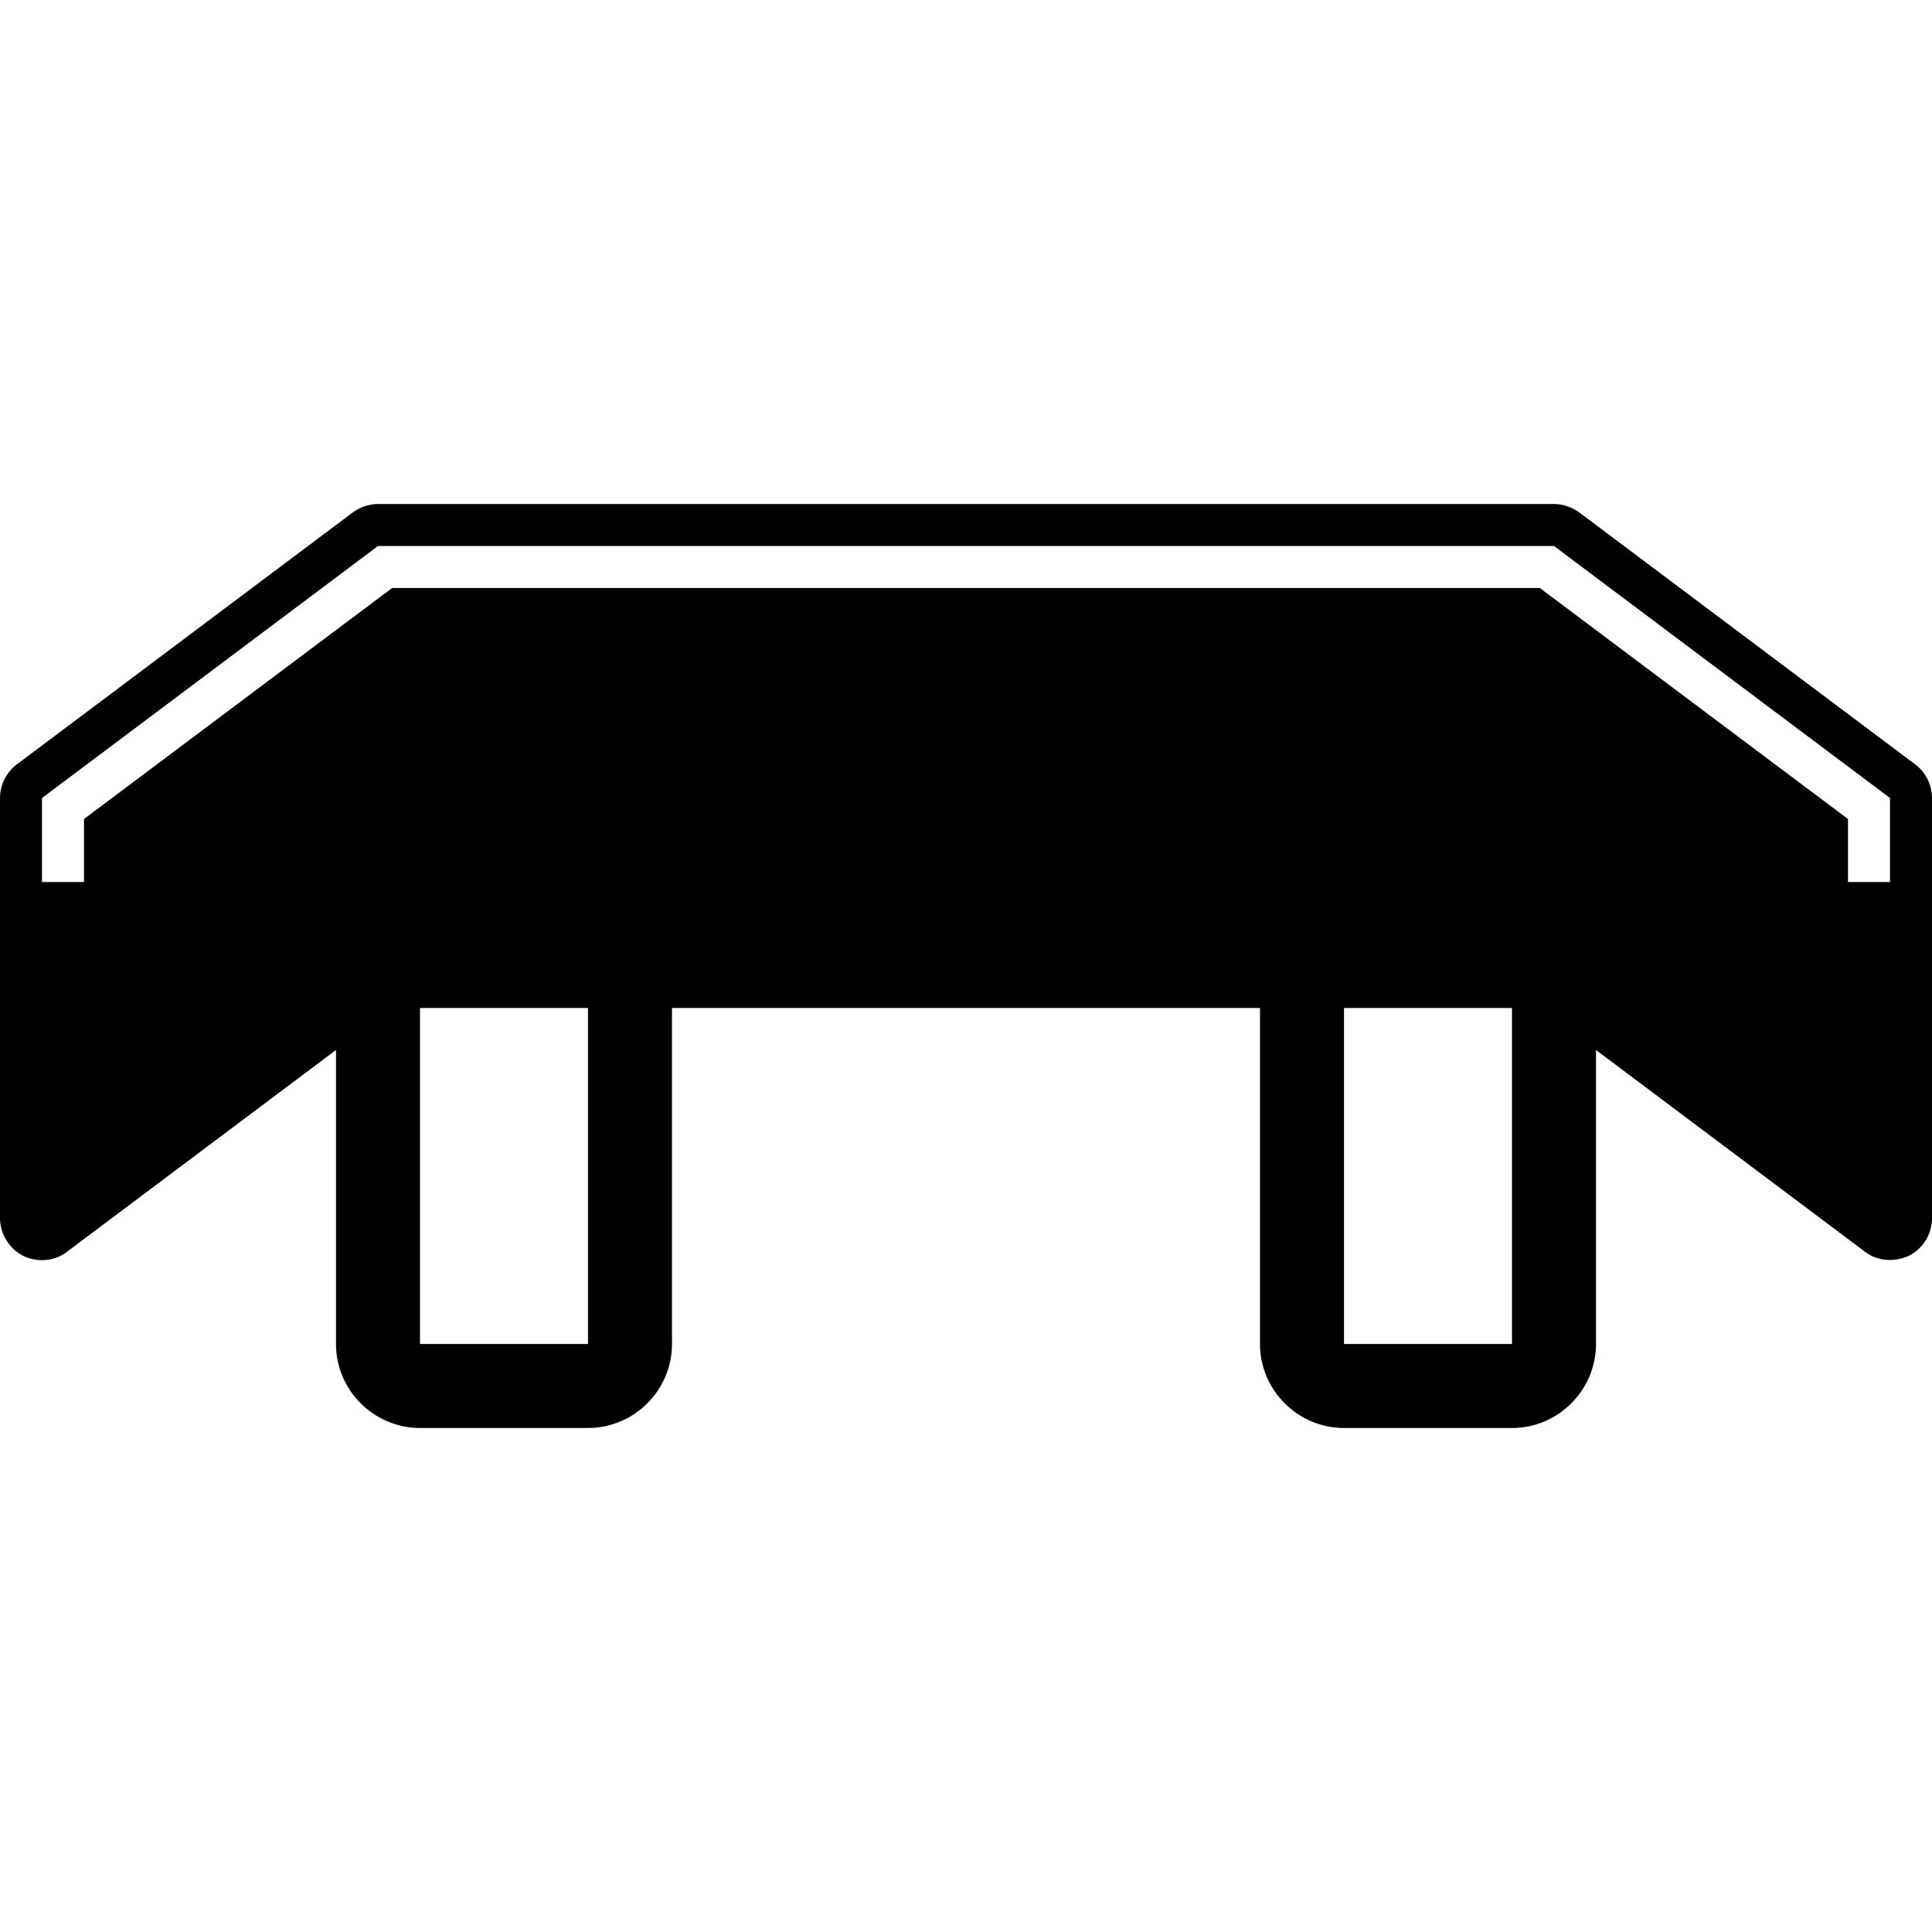 <?xml version="1.0" encoding="utf-8"?>
<!-- Generator: Adobe Illustrator 21.1.0, SVG Export Plug-In . SVG Version: 6.00 Build 0)  -->
<svg version="1.1" id="Capa_1" xmlns="http://www.w3.org/2000/svg" xmlns:xlink="http://www.w3.org/1999/xlink" x="0px" y="0px"
	 viewBox="0 0 368 368" style="enable-background:new 0 0 368 368;" xml:space="preserve">
<path class="st0" d="M364.8,145.6l-64-48c-1.4-1-3.1-1.6-4.8-1.6H72c-1.7,0-3.4,0.6-4.8,1.6l-64,48c-2,1.5-3.2,3.9-3.2,6.4v80
	c0,3,1.7,5.8,4.4,7.2c2.7,1.3,6,1.1,8.4-0.8L64,200v56c0,8.8,7.2,16,16,16h32c8.8,0,16-7.2,16-16v-64h112v64c0,8.8,7.2,16,16,16h32
	c8.8,0,16-7.2,16-16v-56l51.2,38.4c1.4,1.1,3.1,1.6,4.8,1.6c1.2,0,2.5-0.3,3.6-0.8c2.7-1.4,4.4-4.1,4.4-7.2v-80
	C368,149.5,366.8,147.1,364.8,145.6z M112,256H80v-64h32V256z M288,256h-32v-64h32V256z M360,168h-8v-12l-58.7-44H74.7L16,156v12H8
	v-16l64-48h224l64,48V168z"/>
</svg>

